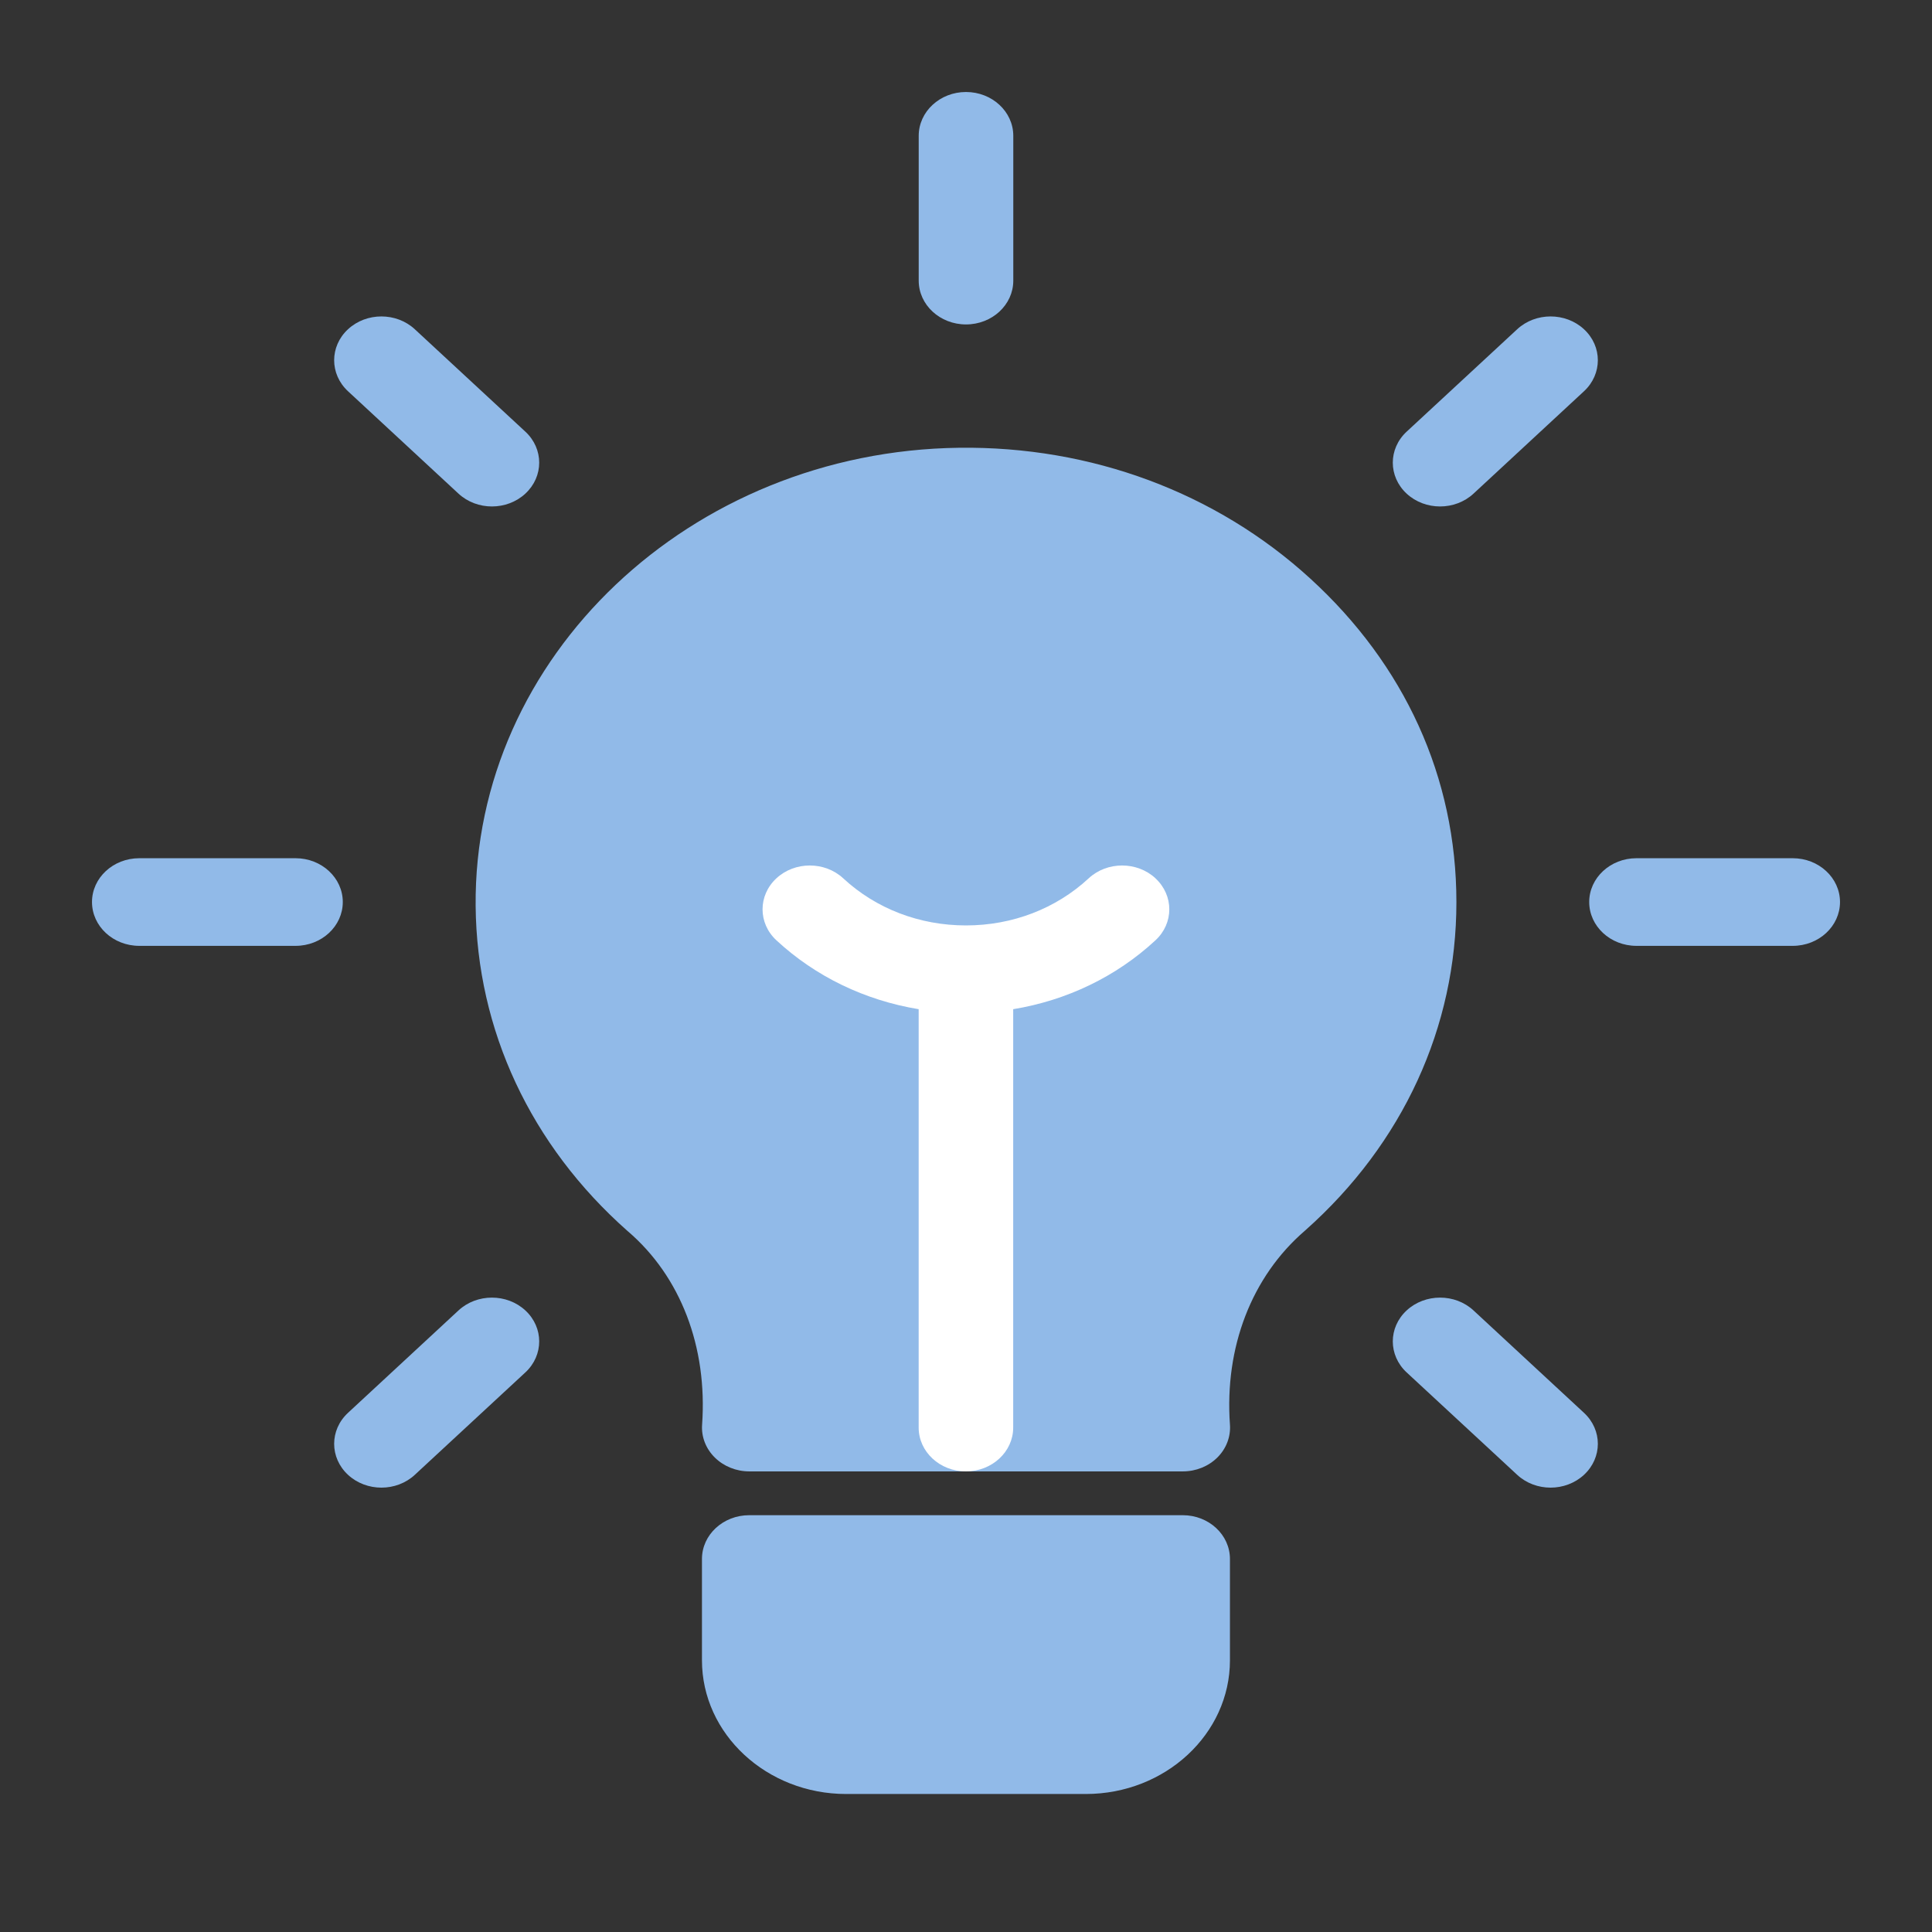 <svg width="42" height="42" viewBox="0 0 42 42" fill="none" xmlns="http://www.w3.org/2000/svg">
<rect x="0" y="0" width="42" height="42" fill="#333333" stroke="none"/>
<mask id="mask0_289_754" style="mask-type:alpha" maskUnits="userSpaceOnUse" x="0" y="0" width="42" height="42">
<rect width="42" height="42" fill="#D9D9D9"/>
</mask>
<g mask="url(#mask0_289_754)">
<path d="M6.425 20.562H3.028C2.46 20.562 2 20.135 2 19.609C2 19.084 2.46 18.657 3.028 18.657H6.425C6.992 18.657 7.452 19.084 7.452 19.609C7.452 20.135 6.992 20.562 6.425 20.562Z" fill="#91BAE8"/>
<path d="M38.972 20.562H35.575C35.008 20.562 34.548 20.135 34.548 19.609C34.548 19.084 35.008 18.657 35.575 18.657H38.972C39.54 18.657 40 19.084 40 19.609C40 20.135 39.54 20.562 38.972 20.562Z" fill="#91BAE8"/>
<path d="M10.694 11.01C10.431 11.01 10.168 10.917 9.967 10.731L7.565 8.505C7.164 8.133 7.164 7.529 7.565 7.158C7.966 6.786 8.617 6.786 9.018 7.158L11.421 9.384C11.822 9.756 11.822 10.359 11.421 10.731C11.22 10.917 10.957 11.01 10.694 11.01Z" fill="#91BAE8"/>
<path d="M33.708 32.34C33.445 32.34 33.182 32.247 32.982 32.061C32.043 31.192 31.517 30.704 30.579 29.835C30.178 29.463 30.178 28.859 30.579 28.488C30.98 28.116 31.632 28.116 32.033 28.488L34.435 30.714C34.836 31.086 34.836 31.689 34.435 32.061C34.234 32.247 33.971 32.34 33.708 32.34Z" fill="#91BAE8"/>
<path d="M21 7.053C20.433 7.053 19.972 6.627 19.972 6.101V2.952C19.972 2.427 20.433 2 21 2C21.567 2 22.028 2.427 22.028 2.952V6.101C22.028 6.627 21.567 7.053 21 7.053Z" fill="#91BAE8"/>
<path d="M31.306 11.01C31.043 11.01 30.78 10.917 30.579 10.731C30.178 10.359 30.178 9.756 30.579 9.384C30.98 9.012 32.982 7.158 32.982 7.158C33.383 6.786 34.034 6.786 34.435 7.158C34.836 7.529 34.836 8.133 34.435 8.505L32.033 10.731C31.832 10.917 31.569 11.01 31.306 11.01Z" fill="#91BAE8"/>
<path d="M8.292 32.34C8.029 32.34 7.766 32.247 7.565 32.061C7.164 31.689 7.164 31.086 7.565 30.714L9.967 28.488C10.368 28.116 11.02 28.116 11.421 28.488C11.822 28.859 11.822 29.463 11.421 29.835L9.018 32.061C8.818 32.247 8.555 32.34 8.292 32.34Z" fill="#91BAE8"/>
<path d="M28.485 12.578C26.438 10.707 23.724 9.697 20.849 9.734C15.005 9.809 10.291 14.279 10.34 19.697C10.365 22.39 11.537 24.899 13.641 26.76C13.645 26.763 13.649 26.767 13.653 26.77C14.796 27.751 15.383 29.282 15.263 30.971C15.244 31.234 15.344 31.493 15.539 31.685C15.733 31.877 16.005 31.987 16.289 31.987H25.713C25.998 31.987 26.27 31.878 26.464 31.685C26.658 31.493 26.757 31.234 26.738 30.971C26.617 29.288 27.21 27.751 28.368 26.754C28.372 26.751 28.375 26.747 28.379 26.744C30.496 24.863 31.661 22.33 31.661 19.613C31.661 16.896 30.532 14.449 28.485 12.578Z" fill="#91BAE8"/>
<path d="M25.12 19.094C24.719 18.722 24.068 18.722 23.667 19.094C22.954 19.755 22.007 20.118 20.999 20.118C19.991 20.118 19.044 19.755 18.331 19.094C17.93 18.722 17.279 18.722 16.878 19.094C16.477 19.466 16.477 20.07 16.878 20.441C17.732 21.233 18.806 21.747 19.971 21.939V26.487V31.035C19.971 31.56 20.431 31.987 20.998 31.987C21.566 31.987 22.026 31.56 22.026 31.035V21.939C23.192 21.747 24.265 21.233 25.119 20.441C25.52 20.07 25.52 19.466 25.119 19.094H25.12Z" fill="white"/>
<path d="M25.712 32.939H16.288C15.72 32.939 15.26 33.365 15.26 33.891V36.093C15.26 37.696 16.667 39 18.395 39H23.603C25.332 39 26.738 37.696 26.738 36.093V33.891C26.738 33.365 26.279 32.939 25.712 32.939Z" fill="#91BAE8"/>
</g>
</svg>
